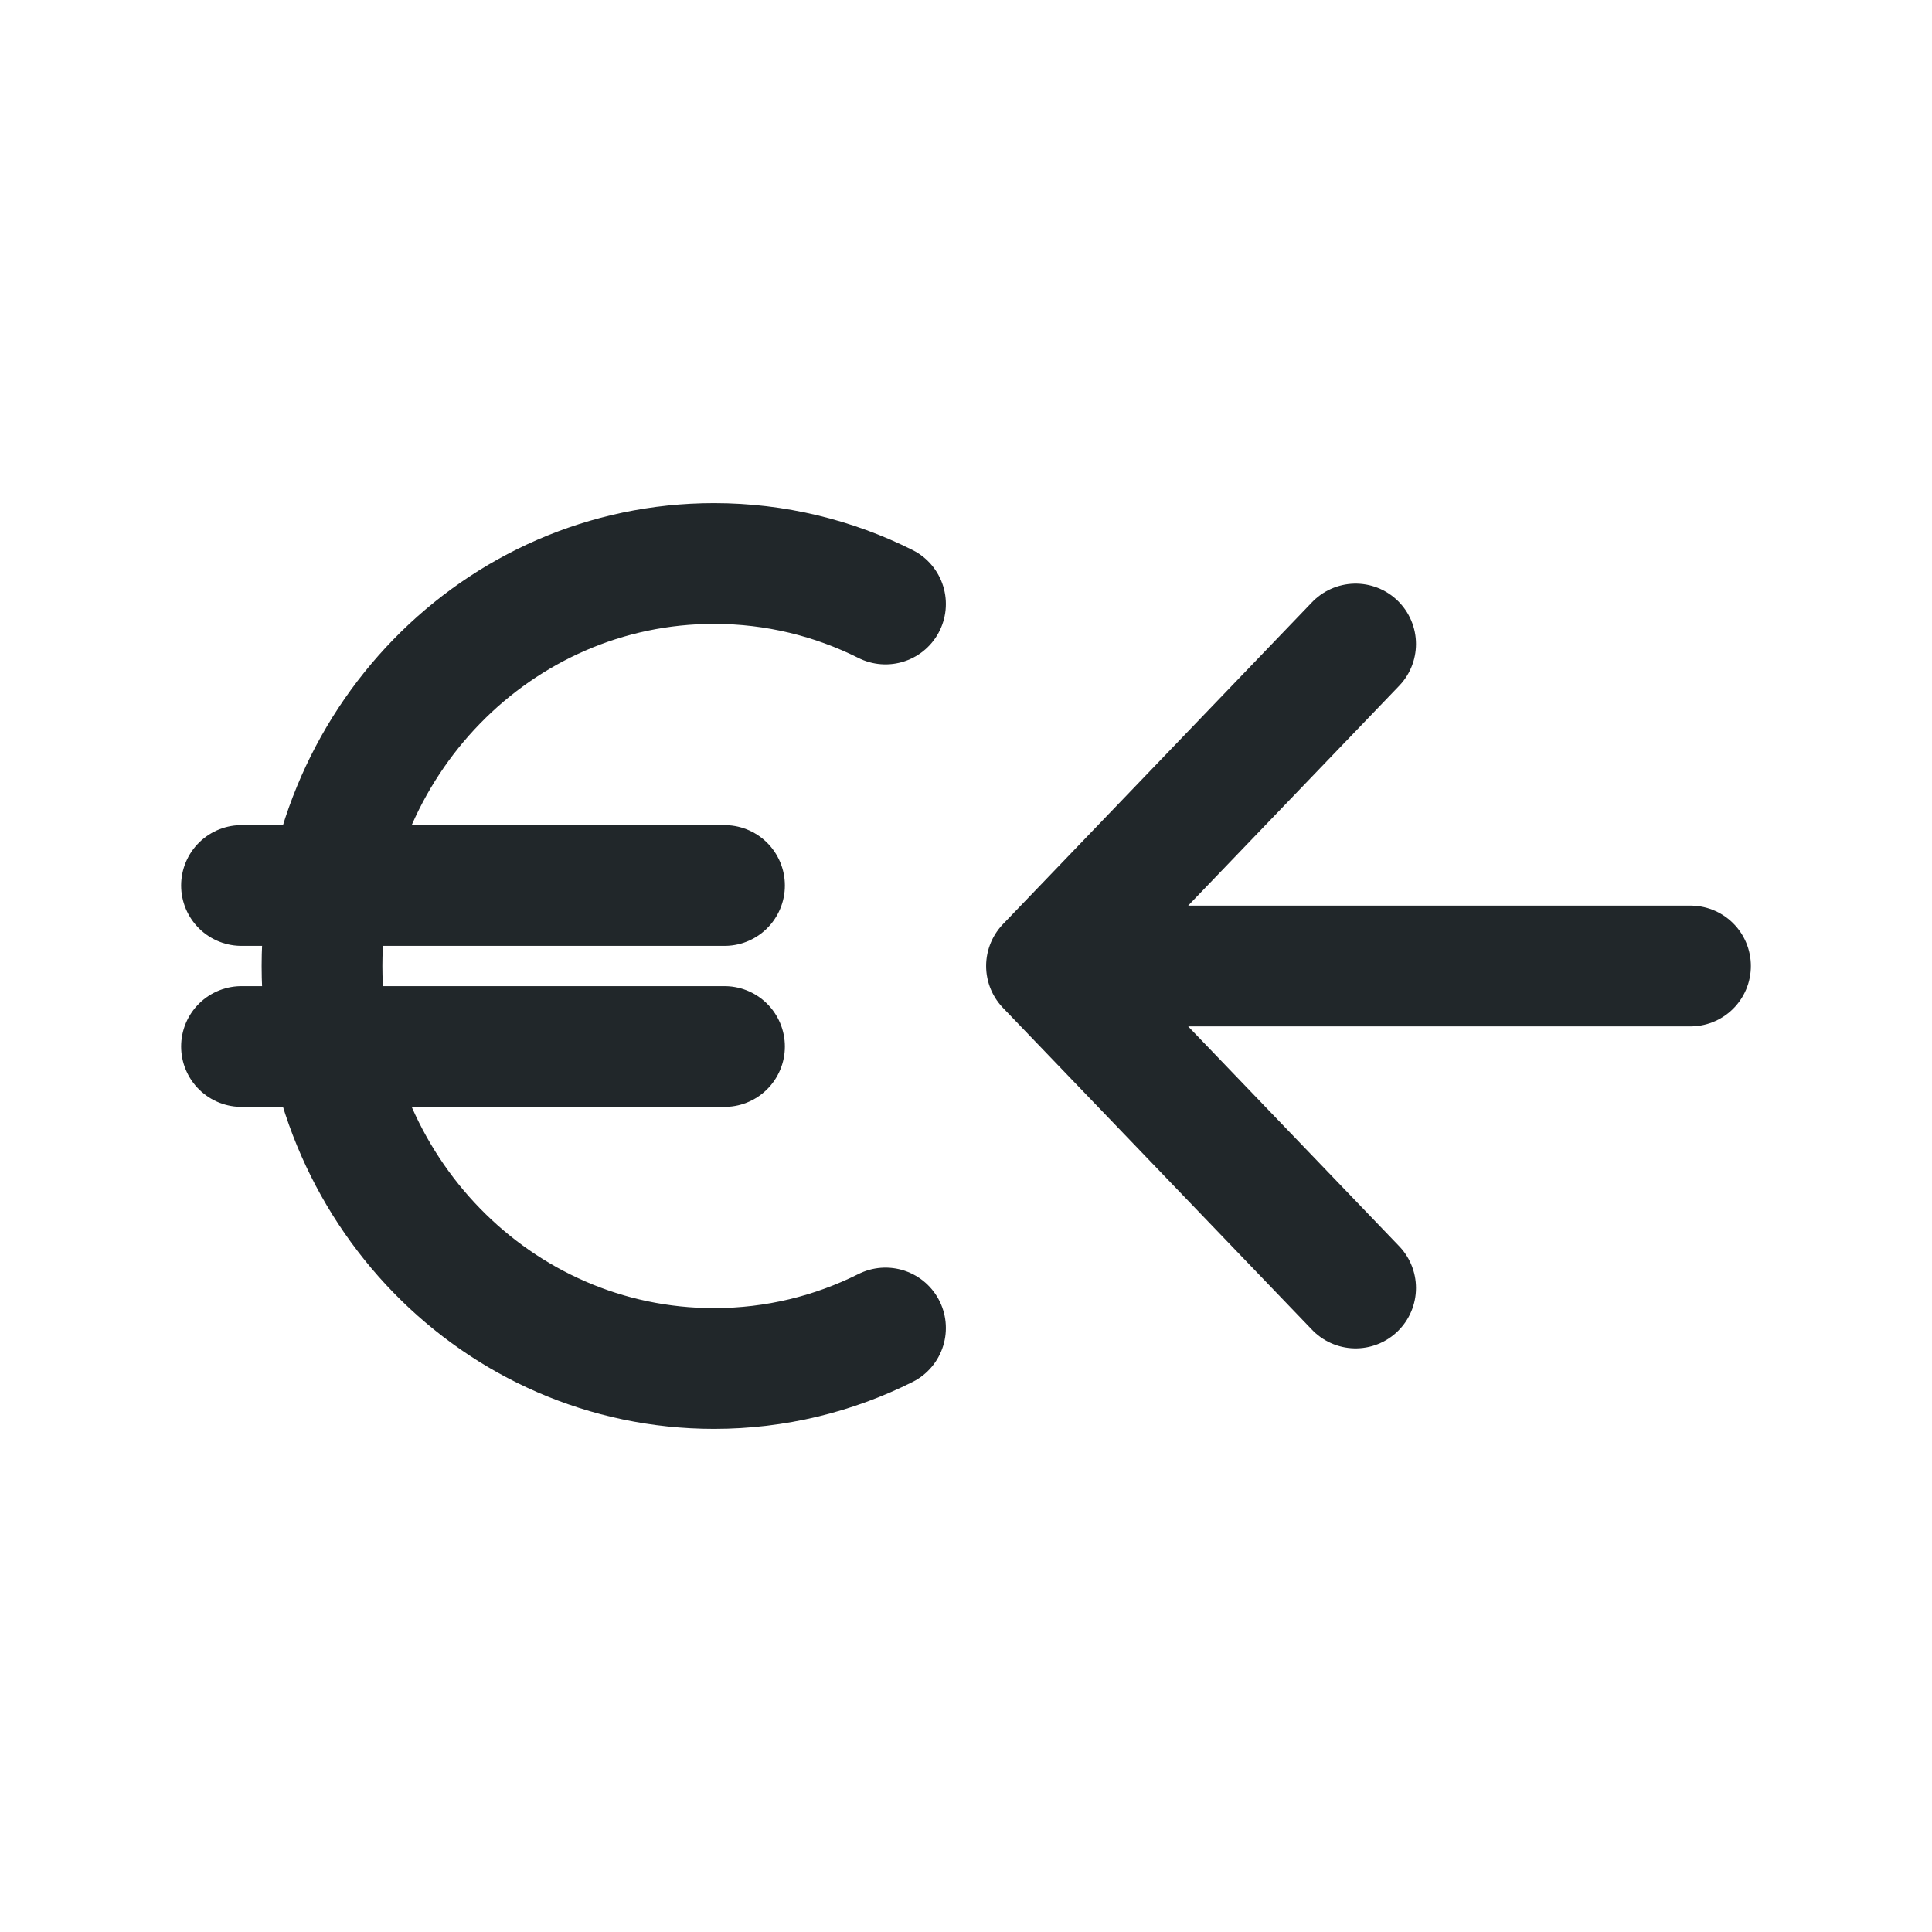 <svg width="24" height="24" viewBox="0 0 24 24" fill="none" xmlns="http://www.w3.org/2000/svg">
<path d="M13 12L16.84 16M21 12H13H21ZM13 12L16.84 8L13 12Z" stroke="#21272A" stroke-width="1.5" stroke-linecap="round" stroke-linejoin="round"/>
<path d="M11 7.503C10.357 7.181 9.634 7 8.87 7C6.18 7 4 9.239 4 12C4 14.761 6.18 17 8.87 17C9.634 17 10.357 16.819 11 16.497" stroke="#21272A" stroke-width="1.5" stroke-linecap="round" stroke-linejoin="round"/>
<path d="M3 11H9" stroke="#21272A" stroke-width="1.5" stroke-linecap="round" stroke-linejoin="round"/>
<path d="M3 13H9" stroke="#21272A" stroke-width="1.5" stroke-linecap="round" stroke-linejoin="round"/>
</svg>
